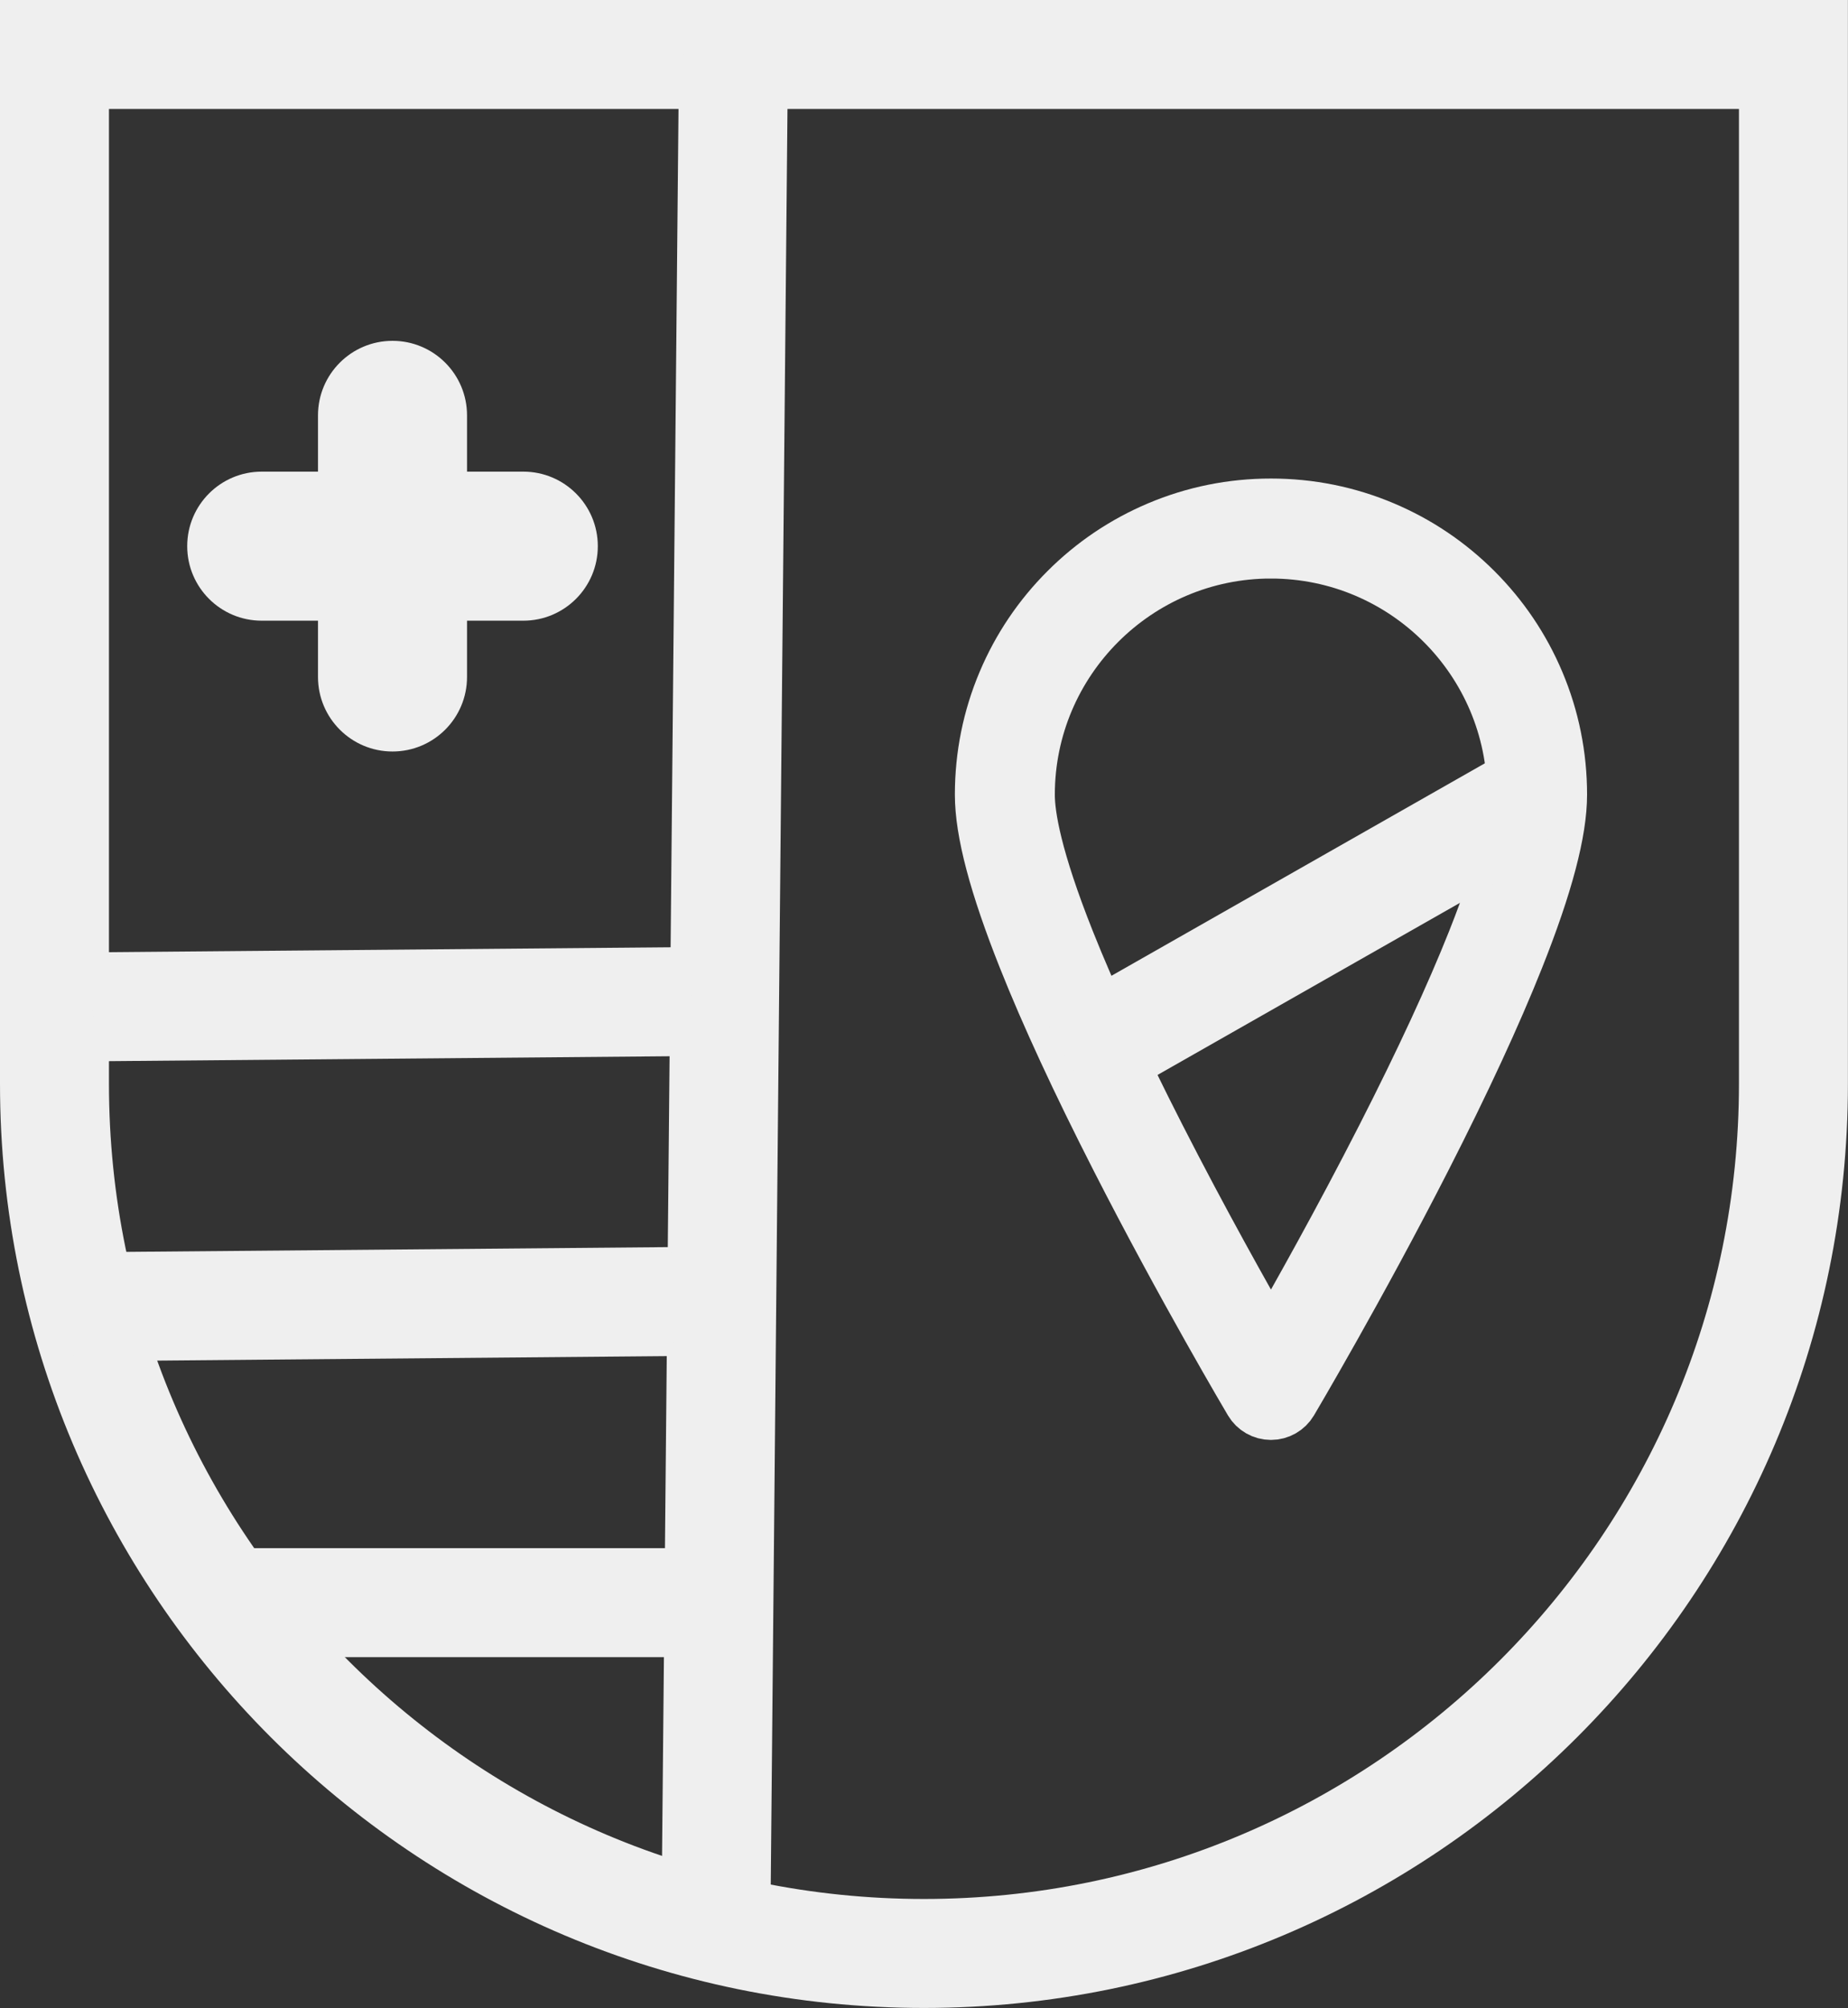 <svg width="1272" height="1382" viewBox="0 0 1272 1382" fill="none" xmlns="http://www.w3.org/2000/svg">
<rect x="0" y="0" width="1272" height="1382" fill="#333333" stroke="none"/>
<g clip-path="url(#clip0_843_98)">
<path d="M874.82 973.46C868.86 973.46 863.33 970.32 860.29 965.19C859.83 964.41 813.69 886.57 768.18 797.35C741.35 744.77 719.95 698.5 704.57 659.84C684.5 609.43 674.75 572.48 674.75 546.9C674.75 519.9 680.04 493.7 690.48 469.02C700.56 445.19 714.98 423.8 733.35 405.43C751.72 387.06 773.11 372.64 796.94 362.56C821.62 352.12 847.82 346.83 874.82 346.83C901.82 346.83 928.03 352.12 952.7 362.56C976.53 372.64 997.92 387.06 1016.29 405.43C1034.66 423.8 1049.09 445.19 1059.17 469.02C1069.61 493.7 1074.9 519.9 1074.9 546.9C1074.9 572.48 1065.15 609.42 1045.08 659.84C1029.69 698.5 1008.29 744.76 981.46 797.35C935.94 886.57 889.8 964.41 889.34 965.19C886.3 970.32 880.77 973.46 874.81 973.46H874.82ZM874.82 380.64C783.14 380.64 708.55 455.23 708.55 546.91C708.55 561.29 713.3 590.37 735.94 647.28C750.93 684.95 771.88 730.22 798.21 781.85C827.82 839.9 857.7 893.08 874.82 922.93C891.94 893.09 921.83 839.9 951.43 781.85C977.76 730.23 998.71 684.95 1013.7 647.29C1036.34 590.39 1041.1 561.3 1041.1 546.92C1041.1 455.24 966.51 380.65 874.82 380.65V380.64Z" fill="#EFEFEF" stroke="#EFEFEF" stroke-width="35" stroke-miterlimit="10"/>
<path d="M1050.4 552.31L735.78 731.31" stroke="#EFEFEF" stroke-width="75" stroke-miterlimit="10"/>
<path d="M37.5 37.5H1234.44V745.9C1234.44 1076.2 966.28 1344.37 635.97 1344.37C305.67 1344.37 37.5 1076.21 37.5 745.9V37.5Z" stroke="#EFEFEF" stroke-width="75" stroke-miterlimit="10"/>
<path d="M504.88 37.5L492.76 1323.78" stroke="#EFEFEF" stroke-width="75" stroke-miterlimit="10"/>
<path d="M476.29 689.27L64.07 692.88" stroke="#EFEFEF" stroke-width="75" stroke-miterlimit="10"/>
<path d="M462.78 895.74L50.57 899.36" stroke="#EFEFEF" stroke-width="75" stroke-miterlimit="10"/>
<path d="M479.75 1102.94H141.4" stroke="#EFEFEF" stroke-width="75" stroke-miterlimit="10"/>
<path d="M360.19 324.58H321.46V285.85C321.46 257.52 298.5 234.56 270.17 234.56C241.84 234.56 218.88 257.52 218.88 285.85V324.58H180.15C151.82 324.58 128.86 347.54 128.86 375.87C128.86 404.2 151.82 427.16 180.15 427.16H218.88V465.89C218.88 494.22 241.84 517.18 270.17 517.18C298.5 517.18 321.46 494.22 321.46 465.89V427.16H360.19C388.52 427.16 411.48 404.2 411.48 375.87C411.48 347.54 388.52 324.58 360.19 324.58Z" fill="#EFEFEF"/>
</g>
<defs>
<clipPath id="clip0_843_98">
<rect width="1271.94" height="1381.87" fill="white"/>
</clipPath>
</defs>
</svg>
